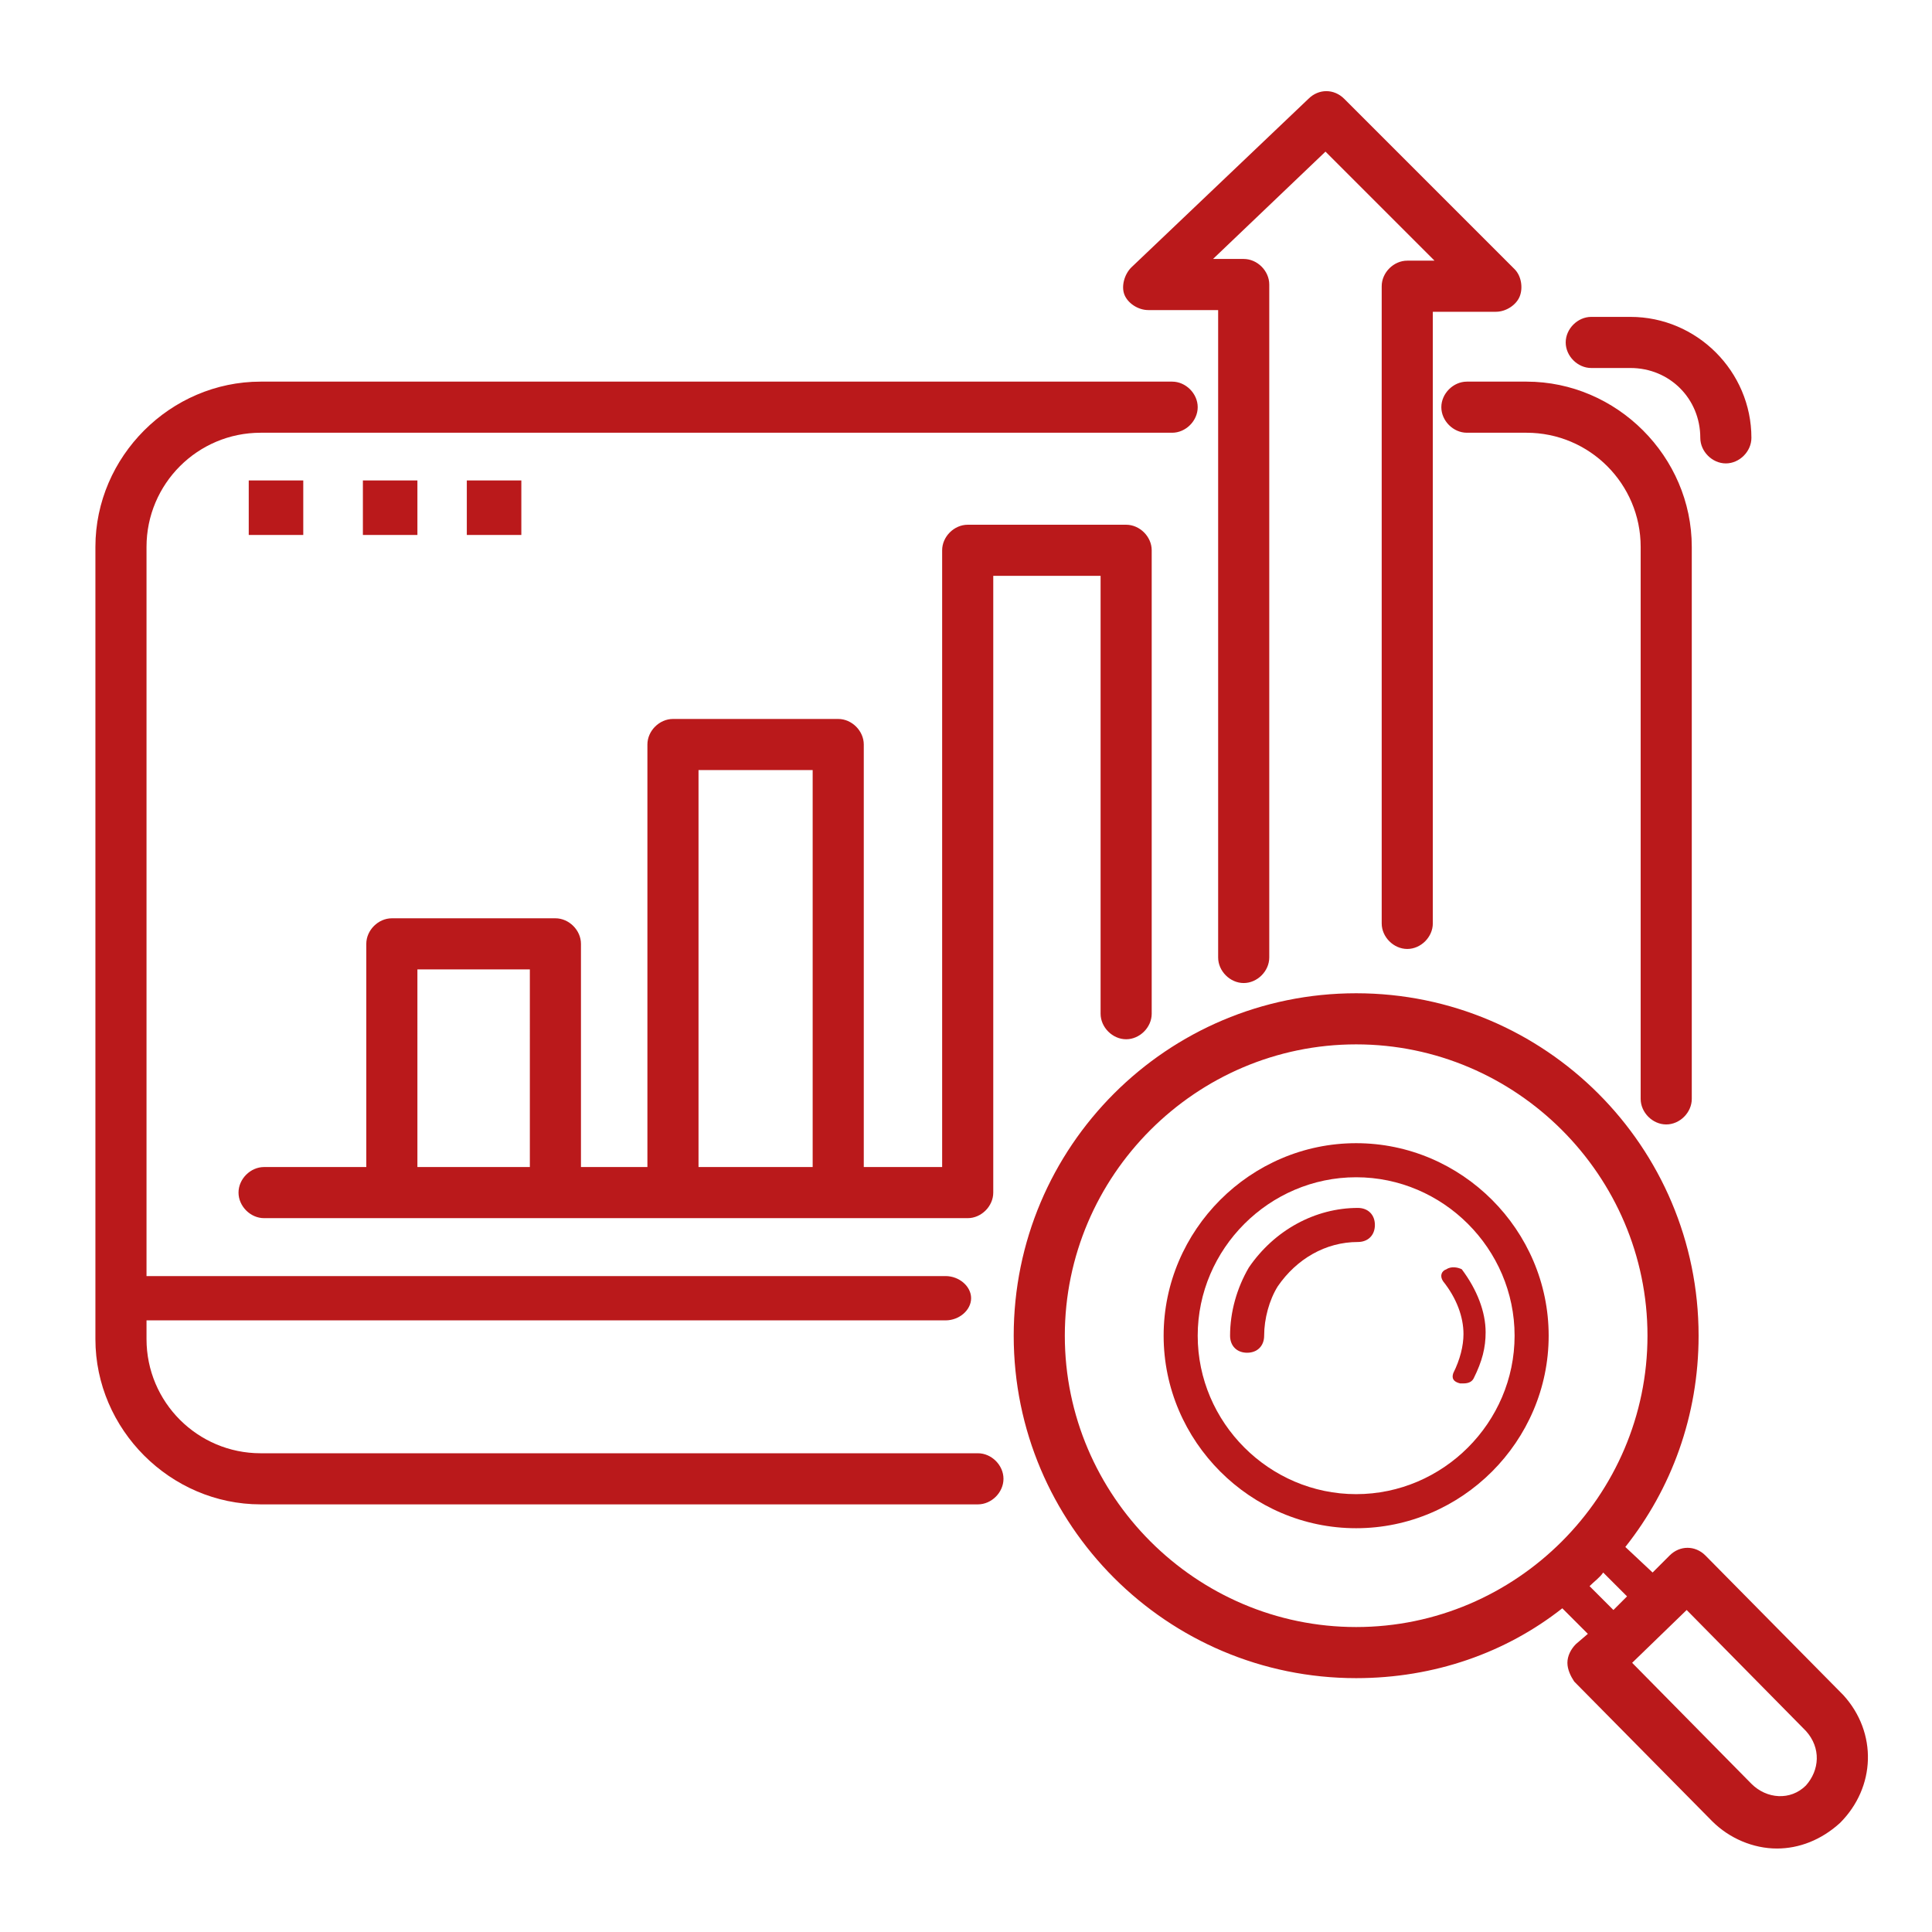 <?xml version="1.0" encoding="utf-8"?>
<!-- Generator: Adobe Illustrator 26.5.0, SVG Export Plug-In . SVG Version: 6.00 Build 0)  -->
<svg version="1.1" id="Calque_1" xmlns="http://www.w3.org/2000/svg" xmlns:xlink="http://www.w3.org/1999/xlink" x="0px" y="0px"
	 viewBox="0 0 113.4 113.4" style="enable-background:new 0 0 113.4 113.4;" xml:space="preserve">
<style type="text/css">
	.st0{fill:#BA191B;}
</style>
<g>
	<path class="st0" d="M57.4,85.3H15.3c-3.7,0-6.7-3-6.7-6.7v-1.1h46.9c0.8,0,1.5-0.6,1.5-1.3s-0.7-1.3-1.5-1.3H8.6V32.1
		c0-3.7,3-6.7,6.7-6.7h53.5c0.8,0,1.5-0.7,1.5-1.5s-0.7-1.5-1.5-1.5H15.3c-5.3,0-9.7,4.4-9.7,9.7v46.5c0,5.3,4.4,9.7,9.7,9.7h42.1
		c0.8,0,1.5-0.7,1.5-1.5S58.2,85.3,57.4,85.3z"/>
	<path class="st0" d="M84.6,23.9c0,0.8,0.7,1.5,1.5,1.5h3.5c3.7,0,6.7,3,6.7,6.7v32.4c0,0.8,0.7,1.5,1.5,1.5s1.5-0.7,1.5-1.5V32.1
		c0-5.3-4.4-9.7-9.7-9.7h-3.5C85.3,22.4,84.6,23.1,84.6,23.9z"/>
	<path class="st0" d="M67.4,18.2h4.1v38c0,0.8,0.7,1.5,1.5,1.5s1.5-0.7,1.5-1.5V16.7c0-0.8-0.7-1.5-1.5-1.5h-1.8l6.6-6.3l6.4,6.4
		h-1.6c-0.8,0-1.5,0.7-1.5,1.5v37.4c0,0.8,0.7,1.5,1.5,1.5s1.5-0.7,1.5-1.5V18.3h3.7c0.6,0,1.2-0.4,1.4-0.9s0.1-1.2-0.3-1.6l-10-10
		c-0.6-0.6-1.5-0.6-2.1,0l-10.4,9.9c-0.4,0.4-0.6,1.1-0.4,1.6C66.2,17.8,66.8,18.2,67.4,18.2z"/>
	<path class="st0" d="M66.1,61c0.8,0,1.5-0.7,1.5-1.5V32.3c0-0.8-0.7-1.5-1.5-1.5h-9.3c-0.8,0-1.5,0.7-1.5,1.5v36.2h-4.6V43.7
		c0-0.8-0.7-1.5-1.5-1.5h-9.7c-0.8,0-1.5,0.7-1.5,1.5v24.8h-3.9V55.4c0-0.8-0.7-1.5-1.5-1.5H23c-0.8,0-1.5,0.7-1.5,1.5v13.1h-6
		c-0.8,0-1.5,0.7-1.5,1.5s0.7,1.5,1.5,1.5h41.3c0.8,0,1.5-0.7,1.5-1.5V33.8h6.3v25.7C64.6,60.3,65.3,61,66.1,61z M31.1,68.5h-6.6
		V56.9h6.6V68.5z M47.7,68.5H41V45.2h6.7V68.5z"/>
	<rect x="14.6" y="28.2" class="st0" width="3.2" height="3.2"/>
	<rect x="27.4" y="28.2" class="st0" width="3.2" height="3.2"/>
	<rect x="21.3" y="28.2" class="st0" width="3.2" height="3.2"/>
	<path class="st0" d="M79.6,67.1c-6.2,0-11.3,5.1-11.3,11.3c0,6.2,5.1,11.3,11.3,11.3c6.2,0,11.3-5.1,11.3-11.3S85.8,67.1,79.6,67.1
		z M79.6,87.7c-5.1,0-9.3-4.2-9.3-9.3c0-5.1,4.2-9.3,9.3-9.3c5.1,0,9.3,4.2,9.3,9.3S84.7,87.7,79.6,87.7z"/>
	<path class="st0" d="M108.2,99.5l-8.1-8.2c-0.6-0.6-1.5-0.6-2.1,0l-1,1l-1.6-1.5c2.7-3.4,4.3-7.7,4.3-12.4c0-11.1-9-20.1-20.1-20.1
		s-20.1,9-20.1,20.1s9,20.1,20.1,20.1c4.6,0,8.8-1.5,12.1-4.1l1.5,1.5l-0.7,0.6c-0.3,0.3-0.5,0.7-0.5,1.1s0.2,0.8,0.4,1.1l8.1,8.2
		c1,1,2.4,1.6,3.8,1.6c1.3,0,2.6-0.5,3.7-1.5C110.1,104.9,110.2,101.7,108.2,99.5z M79.6,95.5c-9.4,0-17.1-7.7-17.1-17.1
		s7.7-17.1,17.1-17.1S96.7,69,96.7,78.4S89,95.5,79.6,95.5z M94.7,94.5l-1.4-1.4c0.3-0.3,0.6-0.5,0.8-0.8l1.4,1.4L94.7,94.5z
		 M106,104.8c-0.9,0.9-2.3,0.8-3.2-0.1l-7-7.1l3.2-3.1l7,7.1C106.9,102.6,106.8,103.9,106,104.8z"/>
	<path class="st0" d="M84.9,74.5c-0.3,0.1-0.4,0.4-0.2,0.7c0.8,1,1.2,2.1,1.2,3.1c0,0.7-0.2,1.5-0.6,2.3c-0.1,0.3,0,0.5,0.4,0.6
		c0.1,0,0.2,0,0.2,0c0.3,0,0.5-0.1,0.6-0.3c0.5-1,0.7-1.8,0.7-2.7c0-1.2-0.5-2.5-1.4-3.7C85.6,74.4,85.2,74.3,84.9,74.5z"/>
	<path class="st0" d="M79.7,70.9c-2.5,0-4.9,1.3-6.4,3.5c-0.7,1.2-1.1,2.6-1.1,4c0,0.6,0.4,1,1,1s1-0.4,1-1c0-1,0.3-2.1,0.8-2.9
		c1.1-1.6,2.8-2.6,4.7-2.6c0.6,0,1-0.4,1-1S80.3,70.9,79.7,70.9z"/>
	<path class="st0" d="M93.4,21.6h2.3c2.3,0,4.1,1.8,4.1,4.1c0,0.8,0.7,1.5,1.5,1.5s1.5-0.7,1.5-1.5c0-3.9-3.2-7.1-7.1-7.1h-2.3
		c-0.8,0-1.5,0.7-1.5,1.5S92.6,21.6,93.4,21.6z"/>
</g>
</svg>
